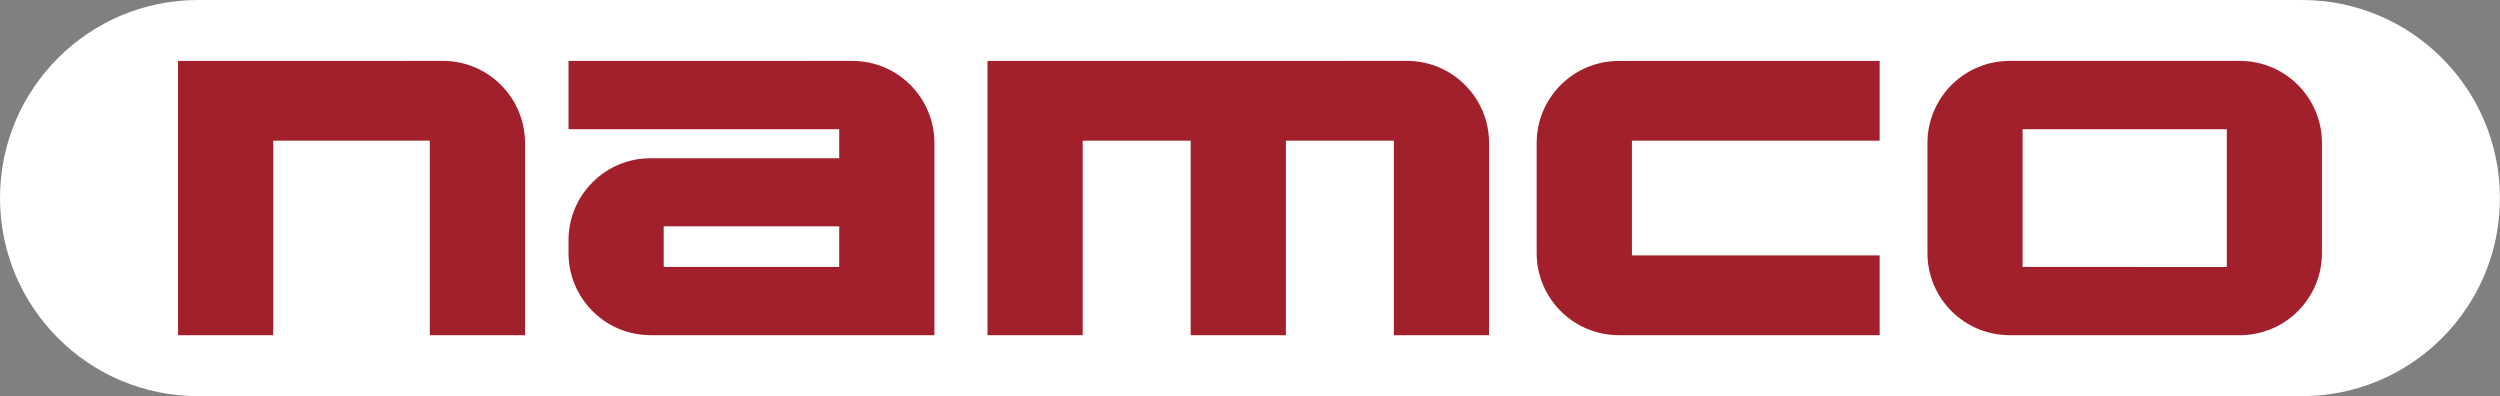 <?xml version="1.0" encoding="utf-8"?>
<!-- Generator: Adobe Illustrator 26.0.3, SVG Export Plug-In . SVG Version: 6.00 Build 0)  -->
<svg version="1.1" id="Layer_1" xmlns="http://www.w3.org/2000/svg" xmlns:xlink="http://www.w3.org/1999/xlink" x="0px" y="0px"
	 viewBox="0 0 3839 608.3" style="enable-background:new 0 0 3839 608.3;" xml:space="preserve">
<rect x="0" y="0" width="3839" height="608.3" fill="#808080" stroke="none"/>
<style type="text/css">
	.st0{fill:#A21F2C;}
	.st1{fill:#FFFFFF;}
</style>
<g>
	<path class="st1" d="M3534.9,608.3H304.1C136.2,608.3,0,472.1,0,304.1v0C0,136.2,136.2,0,304.1,0l3230.7,0
		c168,0,304.1,136.2,304.1,304.1v0C3839,472.1,3702.8,608.3,3534.9,608.3z"/>
	<g>
		<g>
			<path class="st0" d="M273.4,93.6v421.1h146.2V216H660v298.7h146.2V219.6c0-69.6-56.4-126.1-126.1-126.1L273.4,93.6L273.4,93.6z"
				/>
			<path class="st0" d="M873,93.6v104.8h415.7v44.6H999.1C929.5,242.9,873,299.4,873,369v19.6c0,69.6,56.4,126.1,126.1,126.1h435.8
				V219.6c0-69.6-56.4-126.1-126.1-126.1L873,93.6L873,93.6z M1019.2,409.9v-62.3h269.5v62.3H1019.2z"/>
			<g>
				<path class="st0" d="M1516.4,93.6v421.1h146.2V216h165.8v298.7h146.2V216h165.8v298.7h146.2V219.6
					c0-69.6-56.4-126.1-126.1-126.1L1516.4,93.6L1516.4,93.6z"/>
				<path class="st0" d="M2359.7,219.6v169c0,69.6,56.4,126.1,126.1,126.1h400.6V392.2H2506V216h380.4V93.6h-400.6
					C2416.2,93.6,2359.7,150,2359.7,219.6z"/>
				<path class="st0" d="M2959.8,219.6v169c0,69.6,56.4,126.1,126.1,126.1h353.6c69.6,0,126.1-56.4,126.1-126.1v-169
					c0-69.6-56.4-126.1-126.1-126.1h-353.6C3016.3,93.6,2959.8,150,2959.8,219.6z M3105.9,409.9V198.4h313.6V410L3105.9,409.9
					L3105.9,409.9z"/>
			</g>
		</g>
	</g>
</g>
</svg>
